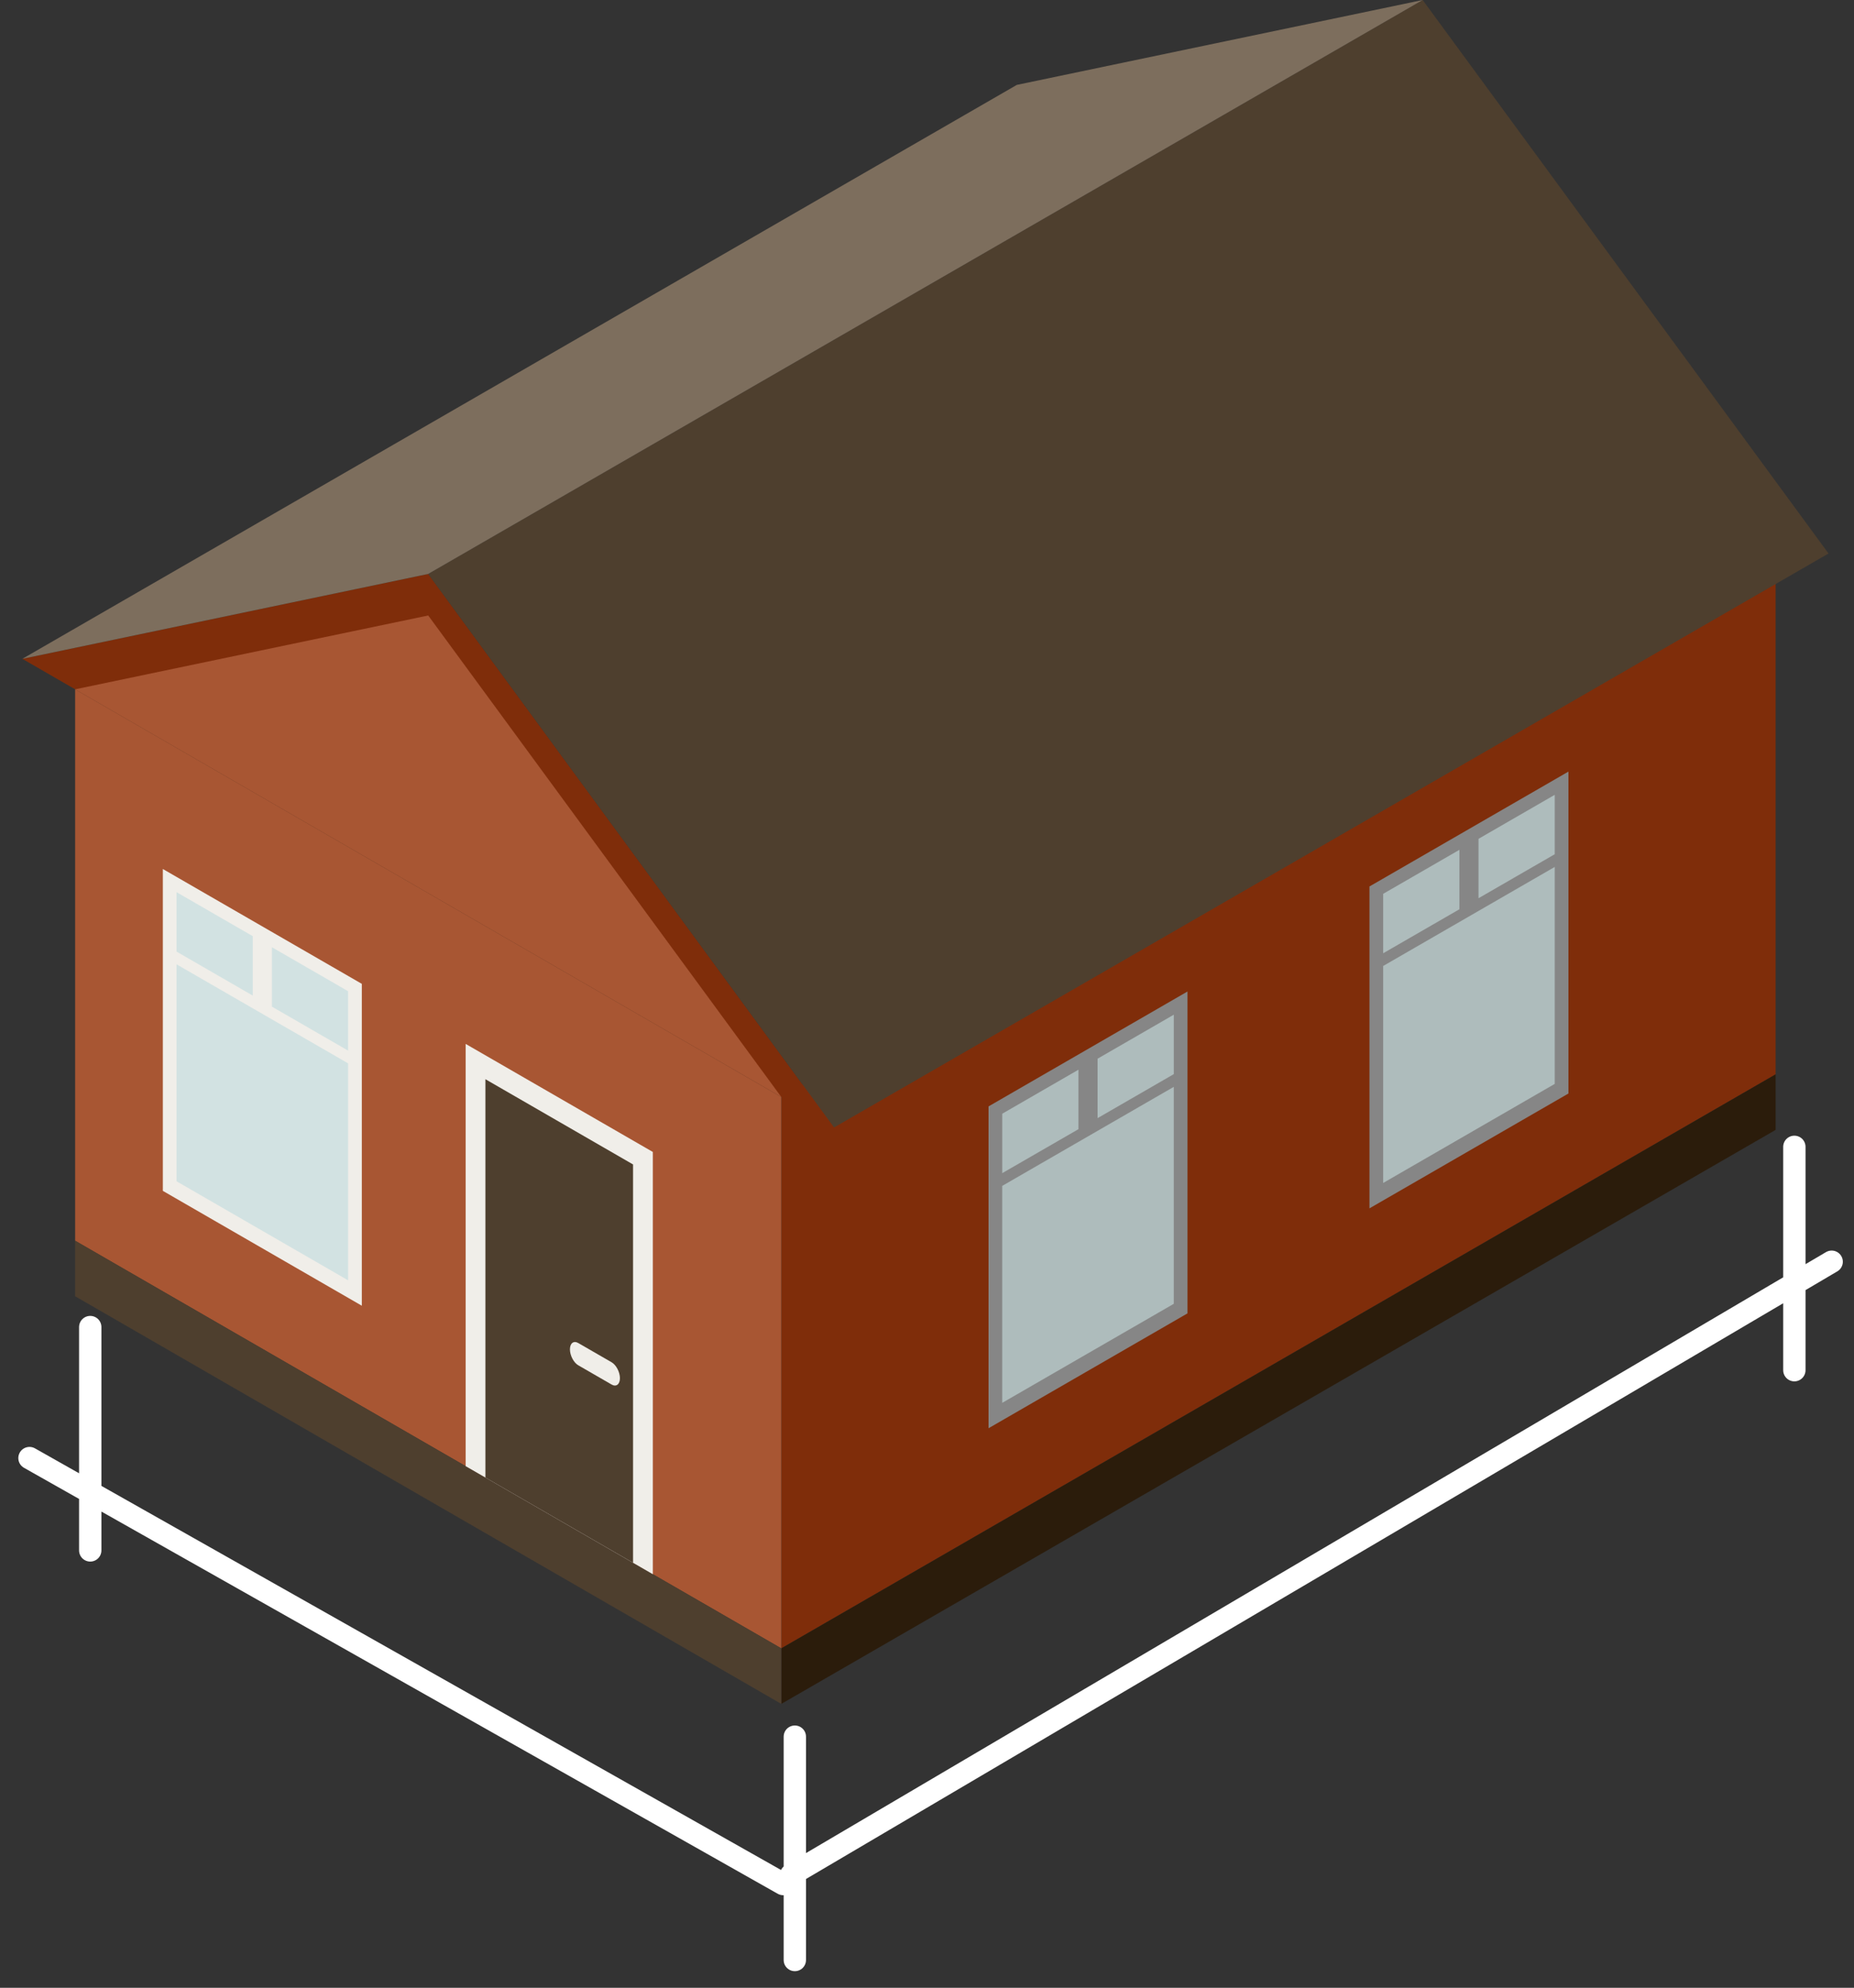 <svg width="83" height="89" fill="none" xmlns="http://www.w3.org/2000/svg"><rect width="100%" height="100%" fill="#333333" stroke="none"/><path d="M79.491 48.102l-44.514 25.7V49.114l44.515-25.7v24.688z" fill="#7F2D0A"/><path d="M79.491 48.102l-44.514 25.7v2.487l44.514-25.7v-2.487z" fill="#2B1C0B"/><path d="M53.162 58.804l-8.907 5.143v-14.41l8.907-5.144v14.411z" fill="#868686"/><path d="M52.548 58.376l-7.68 4.434v-9.714l7.68-4.434v9.714zM48.28 47.895l-3.412 1.97v2.661l3.413-1.97v-2.66zm.857-.494l3.412-1.97v2.661l-3.412 1.97v-2.66z" fill="#AEBCBC"/><path d="M70.216 48.96l-8.908 5.142V39.69l8.908-5.143V48.96z" fill="#868686"/><path d="M69.602 48.53l-7.68 4.435V43.25l7.68-4.434v9.714zm-4.268-10.48l-3.412 1.97v2.661l3.412-1.97v-2.66zm.856-.493l3.412-1.97v2.66l-3.412 1.97v-2.66z" fill="#AEBCBC"/><path d="M1 29.498l18.17-3.801 18.17 24.782L1 29.498z" fill="#7F2D0A"/><path d="M34.976 73.802L3.364 55.551V30.863l31.612 18.251v24.688z" fill="#A85633"/><path d="M34.976 73.802L3.364 55.551v2.487l31.612 18.25v-2.486z" fill="#4E3F2E"/><path d="M16.198 58.462L7.29 53.319V38.908l8.908 5.142v14.412z" fill="#F0EEE9"/><path d="M15.584 57.324l-7.68-4.434v-9.714l7.68 4.434v9.714zm-4.268-15.408l-3.412-1.97v2.66l3.412 1.97v-2.66zm.856.494l3.412 1.97v2.66l-3.412-1.97v-2.66z" fill="#D2E2E2"/><path d="M29.226 70.482l-8.38-4.838V46.739l8.38 4.838v18.905z" fill="#F0EEE9"/><path d="M28.34 69.97l-6.609-3.814V48.32l6.609 3.816V69.97z" fill="#4E3F2E"/><path d="M27.38 61.99l-1.491-.861c-.207-.12-.374-.44-.374-.714 0-.276.167-.402.373-.283l1.492.861c.206.12.373.439.373.714 0 .275-.167.402-.373.283z" fill="#F0EEE9"/><path d="M3.364 30.863l15.806-3.306 15.806 21.557-31.612-18.25z" fill="#A85633"/><path d="M19.17 25.697L63.69 0l18.17 24.782L37.34 50.48 19.17 25.697z" fill="#4E3F2E"/><path d="M63.691 0l-18.17 3.801L1 29.498l18.17-3.801L63.692 0z" fill="#7D6E5D"/><path d="M80.33 51.348v10M35.583 77.756v10M4.04 59.417v10m31.376 14.525L82 56.492M35.064 84.355L1.32 65.283" stroke="#fff" stroke-linecap="round"/></svg>